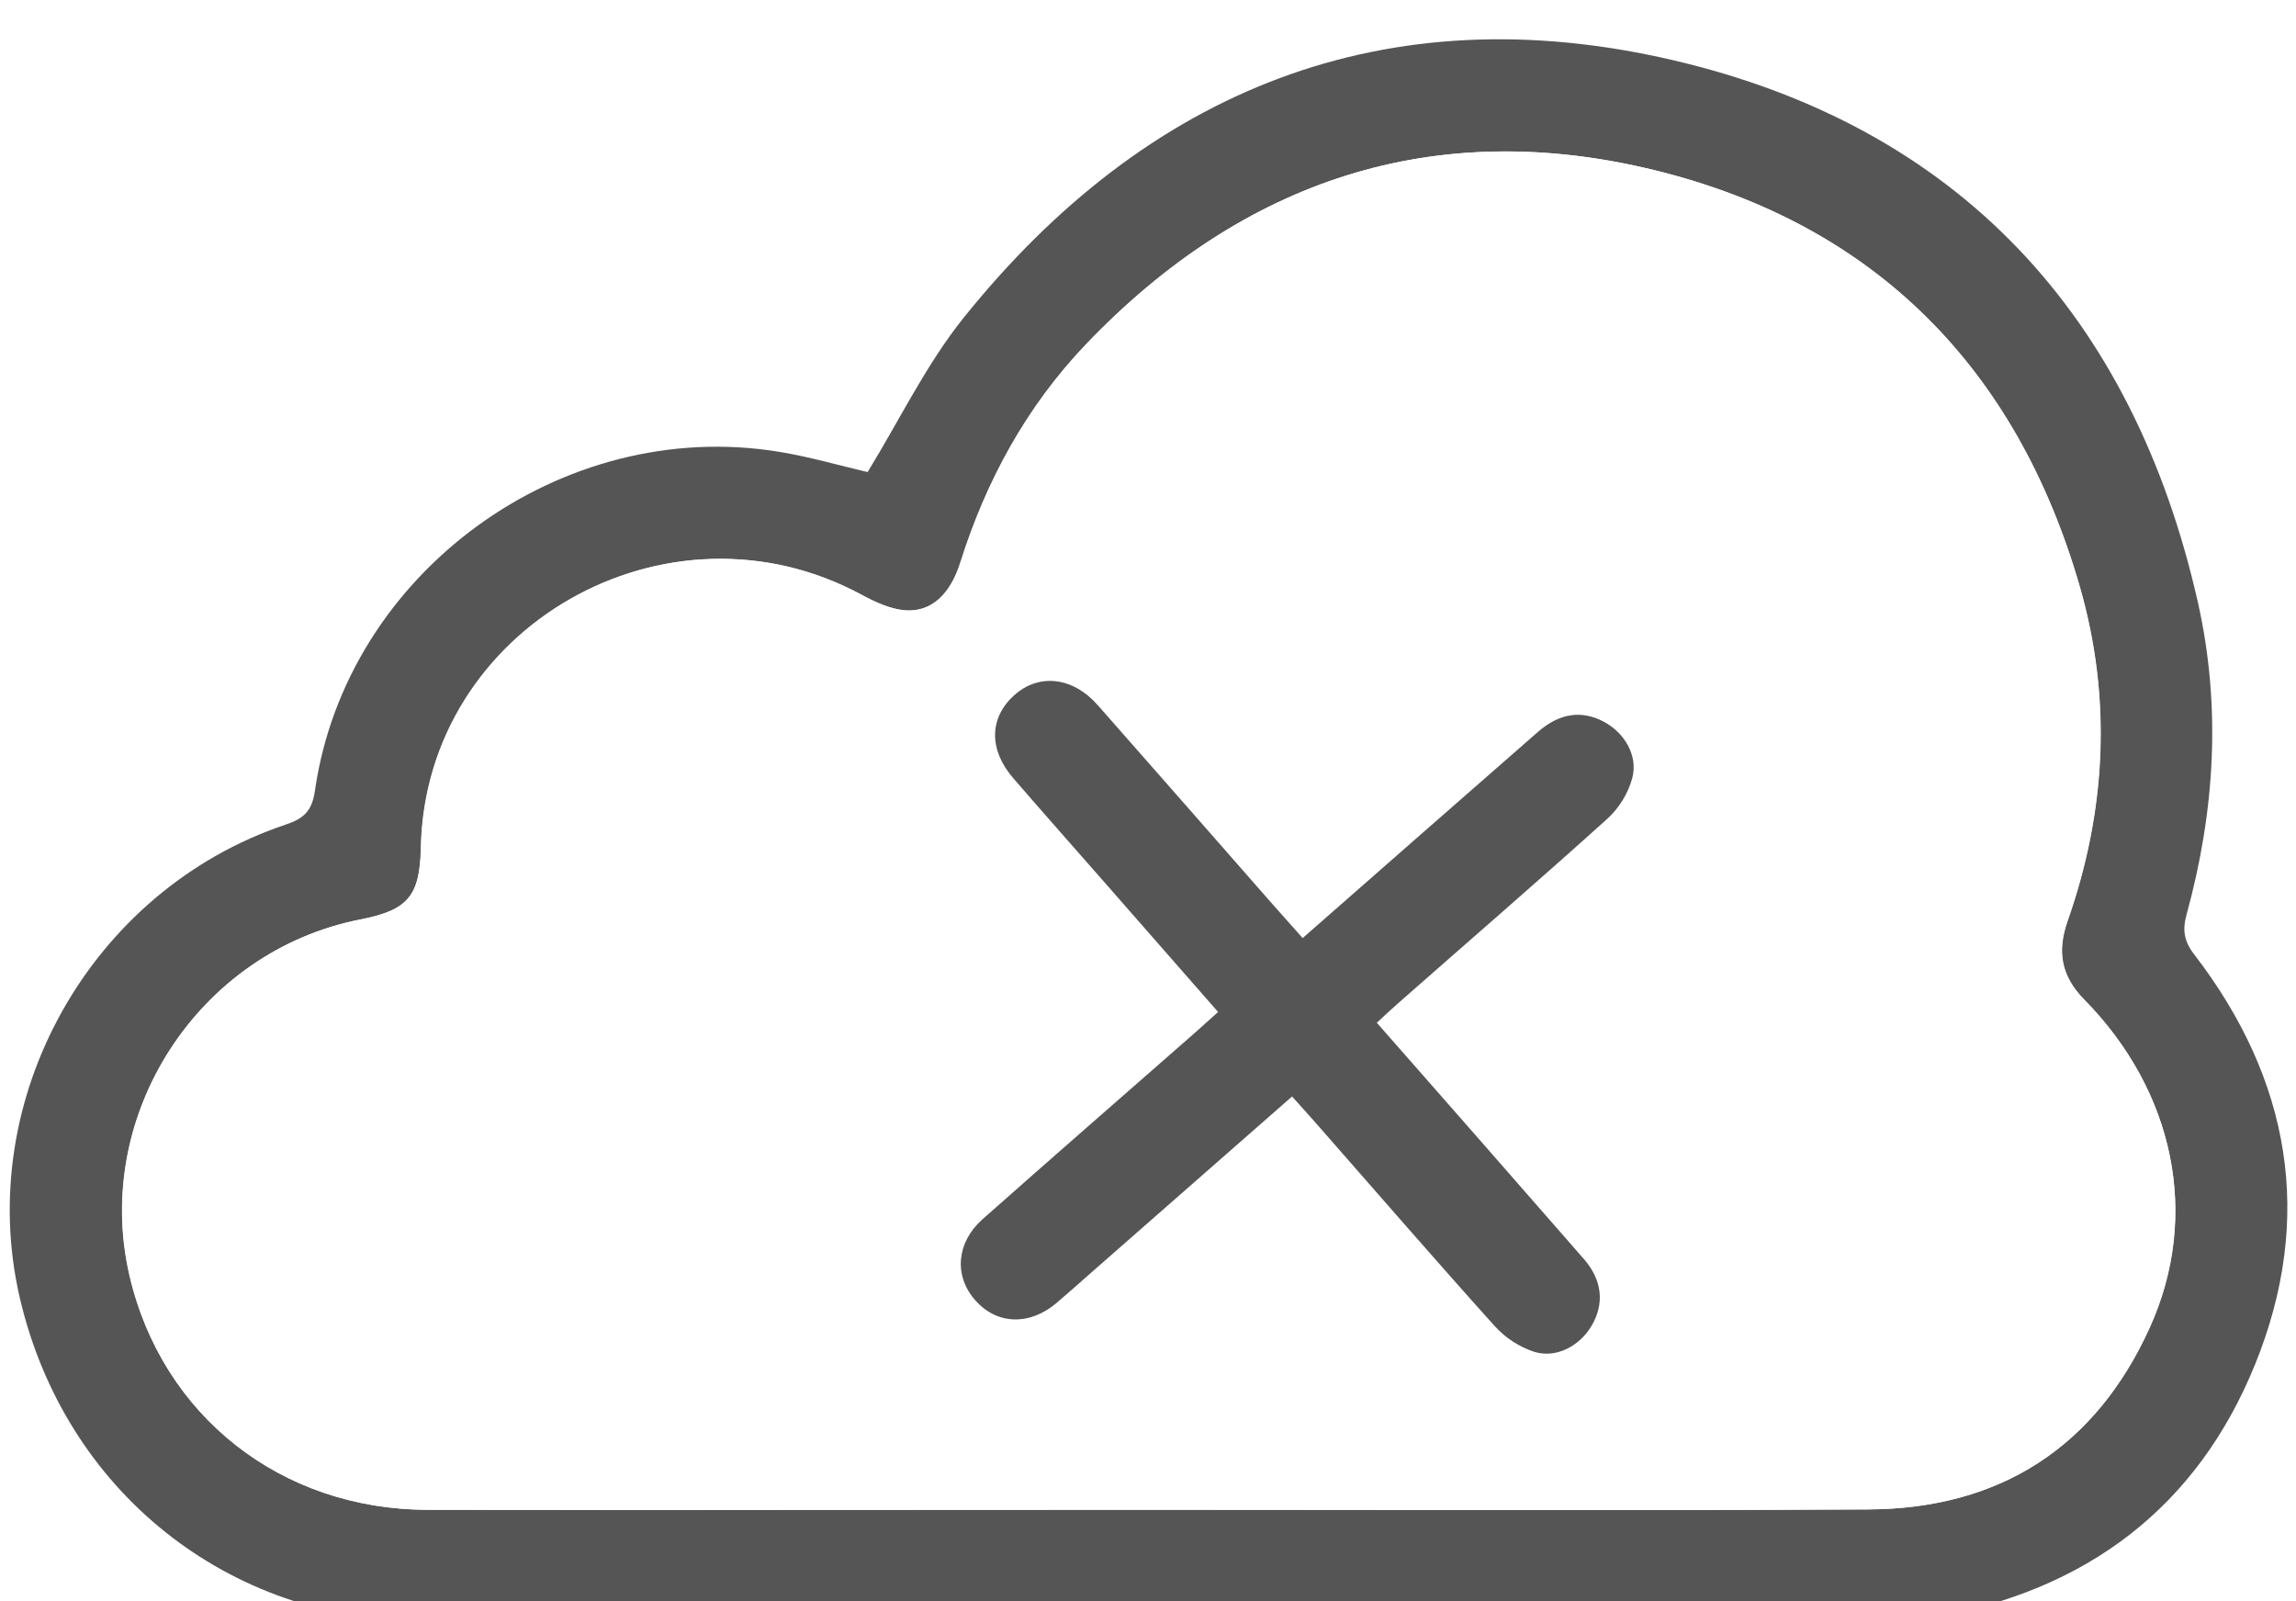 <svg width="152" height="106" viewBox="0 0 152 106" fill="none" xmlns="http://www.w3.org/2000/svg">
<rect width="152" height="106" fill="#E5E5E5"/>
<rect width="679" height="512" transform="translate(-263 -183)" fill="white"/>
<g filter="url(#filter0_d_0_1)">
<rect x="-219" y="-57" width="590" height="300" rx="4" fill="white"/>
<rect x="-219.5" y="-57.5" width="591" height="301" rx="4.5" stroke="#969696" stroke-opacity="0.3"/>
<g clip-path="url(#clip0_0_1)">
<path d="M-3.01 132V-26H154.987V132H-3.01ZM57.427 29.248C55.575 28.819 53.611 28.242 51.592 27.909C37.173 25.532 22.918 35.909 20.846 50.332C20.652 51.705 20.093 52.184 18.886 52.591C5.982 56.912 -1.75 70.746 1.309 83.913C4.272 96.672 15.043 105.32 28.165 105.336C60.064 105.367 91.963 105.367 123.861 105.336C125.251 105.36 126.64 105.266 128.013 105.055C138.098 103.286 145.439 97.805 149.292 88.302C153.224 78.595 151.625 69.453 145.254 61.171C144.575 60.292 144.47 59.557 144.757 58.514C146.609 51.724 147.066 44.81 145.51 37.909C141.222 18.874 129.634 6.362 110.683 1.967C91.732 -2.429 75.924 3.911 63.786 19.041C61.31 22.131 59.554 25.8 57.436 29.248H57.427Z" fill="white"/>
<path d="M57.437 29.248C59.554 25.8 61.311 22.131 63.789 19.041C75.927 3.917 91.745 -2.429 110.687 1.967C129.628 6.362 141.226 18.874 145.514 37.909C147.057 44.81 146.628 51.711 144.761 58.514C144.473 59.557 144.578 60.292 145.258 61.172C151.629 69.453 153.228 78.595 149.295 88.302C145.443 97.805 138.102 103.286 128.017 105.055C126.643 105.266 125.254 105.36 123.865 105.336C91.966 105.348 60.068 105.348 28.169 105.336C15.053 105.32 4.282 96.672 1.312 83.913C-1.747 70.746 5.986 56.921 18.89 52.591C20.097 52.187 20.655 51.705 20.85 50.332C22.921 35.909 37.177 25.532 51.596 27.909C53.621 28.242 55.597 28.819 57.437 29.248ZM75.826 97.934C91.773 97.934 107.72 97.993 123.674 97.913C132.388 97.87 138.735 93.793 142.325 85.876C145.684 78.453 143.949 70.221 137.979 64.159C136.435 62.585 136.188 60.949 136.886 58.962C139.448 51.668 139.825 44.221 137.688 36.816C133.53 22.421 124.174 12.877 109.619 9.285C94.977 5.67 82.296 9.92 71.896 20.806C67.966 24.921 65.299 29.819 63.586 35.245C62.916 37.368 61.65 38.532 59.931 38.403C58.958 38.325 57.961 37.868 57.082 37.39C44.169 30.396 28.191 39.52 27.876 54.094C27.805 57.313 27.018 58.245 23.863 58.866C13.136 60.971 6.113 71.829 8.588 82.45C10.749 91.709 18.593 97.916 28.305 97.938C44.135 97.962 59.98 97.934 75.826 97.934Z" fill="#555555"/>
<path d="M75.826 97.934C59.98 97.934 44.135 97.962 28.286 97.934C18.575 97.913 10.728 91.697 8.57 82.447C6.1 71.817 13.117 60.968 23.844 58.863C27.008 58.245 27.796 57.319 27.857 54.091C28.166 39.517 44.15 30.393 57.063 37.387C57.943 37.865 58.94 38.313 59.912 38.399C61.632 38.529 62.897 37.365 63.567 35.242C65.281 29.816 67.948 24.918 71.877 20.803C82.277 9.917 94.959 5.68 109.6 9.282C124.155 12.874 133.512 22.418 137.67 36.813C139.806 44.221 139.429 51.665 136.867 58.959C136.169 60.946 136.41 62.582 137.96 64.156C143.93 70.218 145.677 78.45 142.306 85.873C138.716 93.805 132.369 97.882 123.655 97.91C107.72 97.993 91.76 97.934 75.826 97.934ZM86.238 60.094C85.454 59.209 84.772 58.443 84.099 57.675C80.296 53.353 76.494 49.025 72.695 44.69C71.031 42.804 68.781 42.551 67.139 44.032C65.497 45.514 65.46 47.631 67.089 49.511C69.176 51.921 71.291 54.307 73.393 56.705L80.647 64.986C80.061 65.511 79.573 65.956 79.076 66.394C74.396 70.496 69.704 74.585 65.046 78.709C63.32 80.252 63.163 82.465 64.564 84.061C65.966 85.656 68.13 85.771 69.926 84.268C70.713 83.607 71.47 82.916 72.248 82.237L85.543 70.579C86.114 71.218 86.63 71.78 87.133 72.354C91.069 76.838 94.974 81.351 98.965 85.783C99.679 86.57 100.586 87.157 101.596 87.487C103.068 87.928 104.611 87.067 105.383 85.74C106.229 84.286 106.084 82.737 104.852 81.326C100.327 76.138 95.773 70.968 91.143 65.69C91.634 65.236 92.069 64.817 92.529 64.418C97.159 60.344 101.833 56.304 106.42 52.171C107.199 51.45 107.763 50.529 108.05 49.508C108.449 48.017 107.544 46.511 106.198 45.779C104.723 44.983 103.25 45.177 101.799 46.446C96.653 50.952 91.517 55.468 86.238 60.094Z" fill="white"/>
<path d="M86.238 60.094C91.517 55.465 96.653 50.952 101.805 46.455C103.256 45.187 104.729 44.992 106.204 45.788C107.553 46.52 108.458 48.026 108.057 49.517C107.769 50.538 107.205 51.46 106.427 52.181C101.843 56.313 97.166 60.353 92.535 64.428C92.078 64.826 91.64 65.246 91.149 65.699C95.78 70.968 100.321 76.138 104.846 81.326C106.081 82.737 106.223 84.286 105.377 85.74C104.605 87.067 103.062 87.928 101.589 87.487C100.579 87.157 99.673 86.57 98.959 85.783C94.968 81.351 91.063 76.832 87.127 72.354C86.624 71.78 86.108 71.218 85.537 70.579L72.242 82.237C71.47 82.916 70.698 83.607 69.92 84.268C68.124 85.771 65.984 85.681 64.558 84.061C63.132 82.44 63.323 80.237 65.04 78.709C69.698 74.585 74.39 70.496 79.07 66.394C79.567 65.956 80.055 65.511 80.641 64.986L73.384 56.705C71.282 54.307 69.167 51.921 67.08 49.511C65.45 47.631 65.484 45.52 67.13 44.032C68.775 42.544 71.025 42.798 72.686 44.69C76.491 49.011 80.292 53.339 84.089 57.675C84.772 58.443 85.454 59.208 86.238 60.094Z" fill="#555555"/>
</g>
</g>
<defs>
<filter id="filter0_d_0_1" x="-222" y="-58" width="596" height="306" filterUnits="userSpaceOnUse" color-interpolation-filters="sRGB">
<feFlood flood-opacity="0" result="BackgroundImageFix"/>
<feColorMatrix in="SourceAlpha" type="matrix" values="0 0 0 0 0 0 0 0 0 0 0 0 0 0 0 0 0 0 127 0" result="hardAlpha"/>
<feOffset dy="2"/>
<feGaussianBlur stdDeviation="1"/>
<feColorMatrix type="matrix" values="0 0 0 0 0 0 0 0 0 0 0 0 0 0 0 0 0 0 0.25 0"/>
<feBlend mode="normal" in2="BackgroundImageFix" result="effect1_dropShadow_0_1"/>
<feBlend mode="normal" in="SourceGraphic" in2="effect1_dropShadow_0_1" result="shape"/>
</filter>
<clipPath id="clip0_0_1">
<rect width="158" height="158" fill="white" transform="translate(-3 -26)"/>
</clipPath>
</defs>
</svg>
